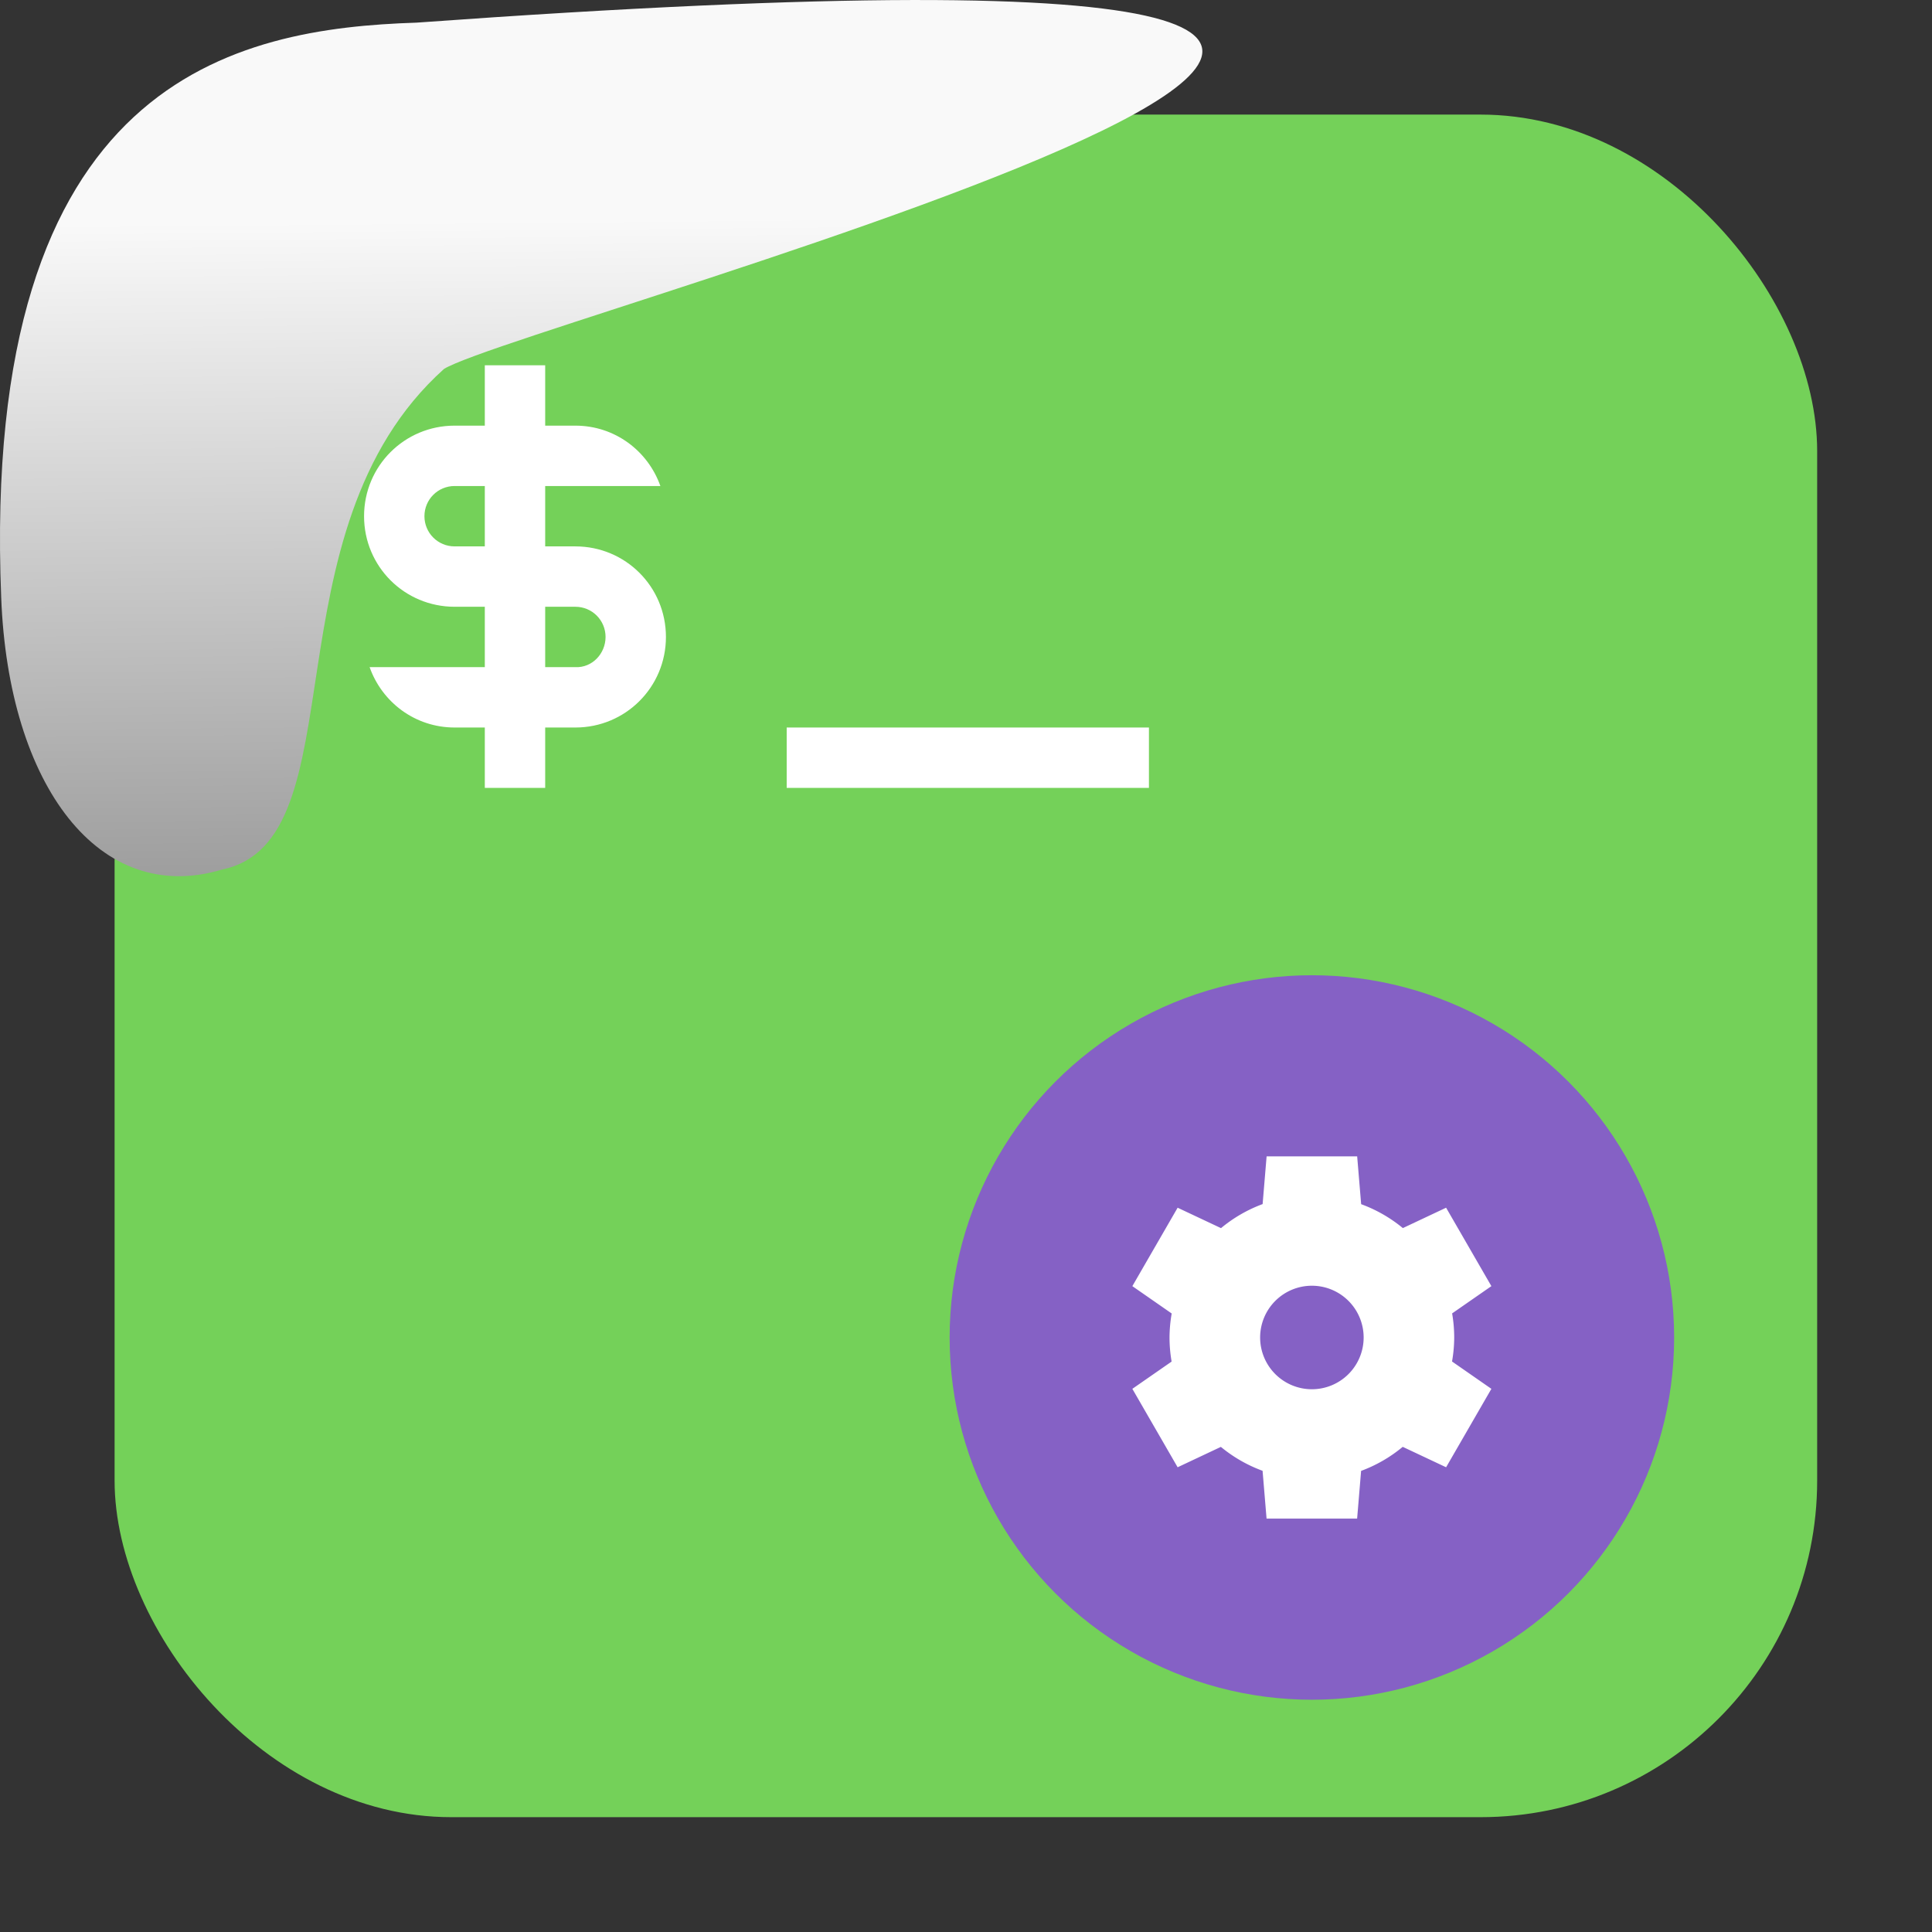 <svg xmlns="http://www.w3.org/2000/svg" xmlns:xlink="http://www.w3.org/1999/xlink" viewBox="0 0 32 32"><rect x="0" y="0" width="32" height="32" fill="#333333" stroke="none"/><defs><linearGradient gradientTransform="matrix(-2.542 0 0 2.585 185.47-277.37)" id="1" x1="67.894" y1="108.69" x2="67.854" y2="113.11" gradientUnits="userSpaceOnUse"><stop stop-color="#f9f9f9"/><stop offset="1" stop-color="#999"/></linearGradient></defs><rect width="28.2" height="28.2" x="1.898" y="1.898" fill="#74d159" fill-rule="evenodd" rx="5.575"/><path d="m8.03 6.05v1h-.5c-.831 0-1.5.669-1.5 1.5 0 .831.669 1.5 1.5 1.5h.5v1h-1.908c.206.582.754 1 1.408 1h.5v1h1v-1h.5c.831 0 1.5-.669 1.5-1.5 0-.831-.669-1.5-1.5-1.5h-.5v-1h1.908c-.206-.582-.754-1-1.408-1h-.5v-1h-1m-.5 2h.5v1h-.5c-.277 0-.5-.223-.5-.5 0-.277.223-.5.5-.5m1.5 2h.5c.277 0 .5.223.5.5 0 .277-.223.513-.5.5h-.5zm4 2v1h6v-1z" fill="#fff"/><g transform="matrix(.75 0 0 .75 3.729 4.903)" stroke-width=".814"><circle cy="23" r="8" cx="24" fill="#8561c5"/><path d="m23 19l-.088 1.054a3.143 3.143 0 0 0 -.919 .531l-.958-.451-1 1.732.869.604a3.143 3.143 0 0 0 -.048 .53 3.143 3.143 0 0 0 .046 .532l-.867.602 1 1.732.955-.45a3.143 3.143 0 0 0 .921 .528l.088 1.056h2l.088-1.054a3.143 3.143 0 0 0 .919 -.531l.958.451 1-1.732-.869-.604a3.143 3.143 0 0 0 .048 -.53 3.143 3.143 0 0 0 -.046 -.532l.867-.602-1-1.732-.955.45a3.143 3.143 0 0 0 -.921 -.528l-.088-1.056h-2m1 2.857a1.143 1.143 0 0 1 1.143 1.143 1.143 1.143 0 0 1 -1.143 1.143 1.143 1.143 0 0 1 -1.143 -1.143 1.143 1.143 0 0 1 1.143 -1.143" fill="#fff"/></g>

   xmlns:dc="http://purl.org/dc/elements/1.1/"
   xmlns:cc="http://creativecommons.org/ns#"
   xmlns:rdf="http://www.w3.org/1999/02/22-rdf-syntax-ns#"
   xmlns:svg="http://www.w3.org/2000/svg"
   xmlns="http://www.w3.org/2000/svg"
   xmlns:xlink="http://www.w3.org/1999/xlink"
   xmlns:sodipodi="http://sodipodi.sourceforge.net/DTD/sodipodi-0.dtd"
   xmlns:inkscape="http://www.inkscape.org/namespaces/inkscape"
   height="32"
   width="32"
   version="1"
   id="svg8"
   sodipodi:docname="snow-top-3.svg"
   inkscape:version="0.92.1 r"&gt;
  <path fill="#00000f" fill-opacity="0" d="m0 0h32v32h-32z" id="0"/><path d="m7.354 6.111c-2.995 2.684-1.381 7.817-3.674 8.291-2.031.613-3.541-1.385-3.66-4.503-.35-8.627 3.911-9.427 6.879-9.524 28.342-2.047 1.762 4.92.455 5.736" fill="url(#1)"/><use xlink:href="#0"/></svg>